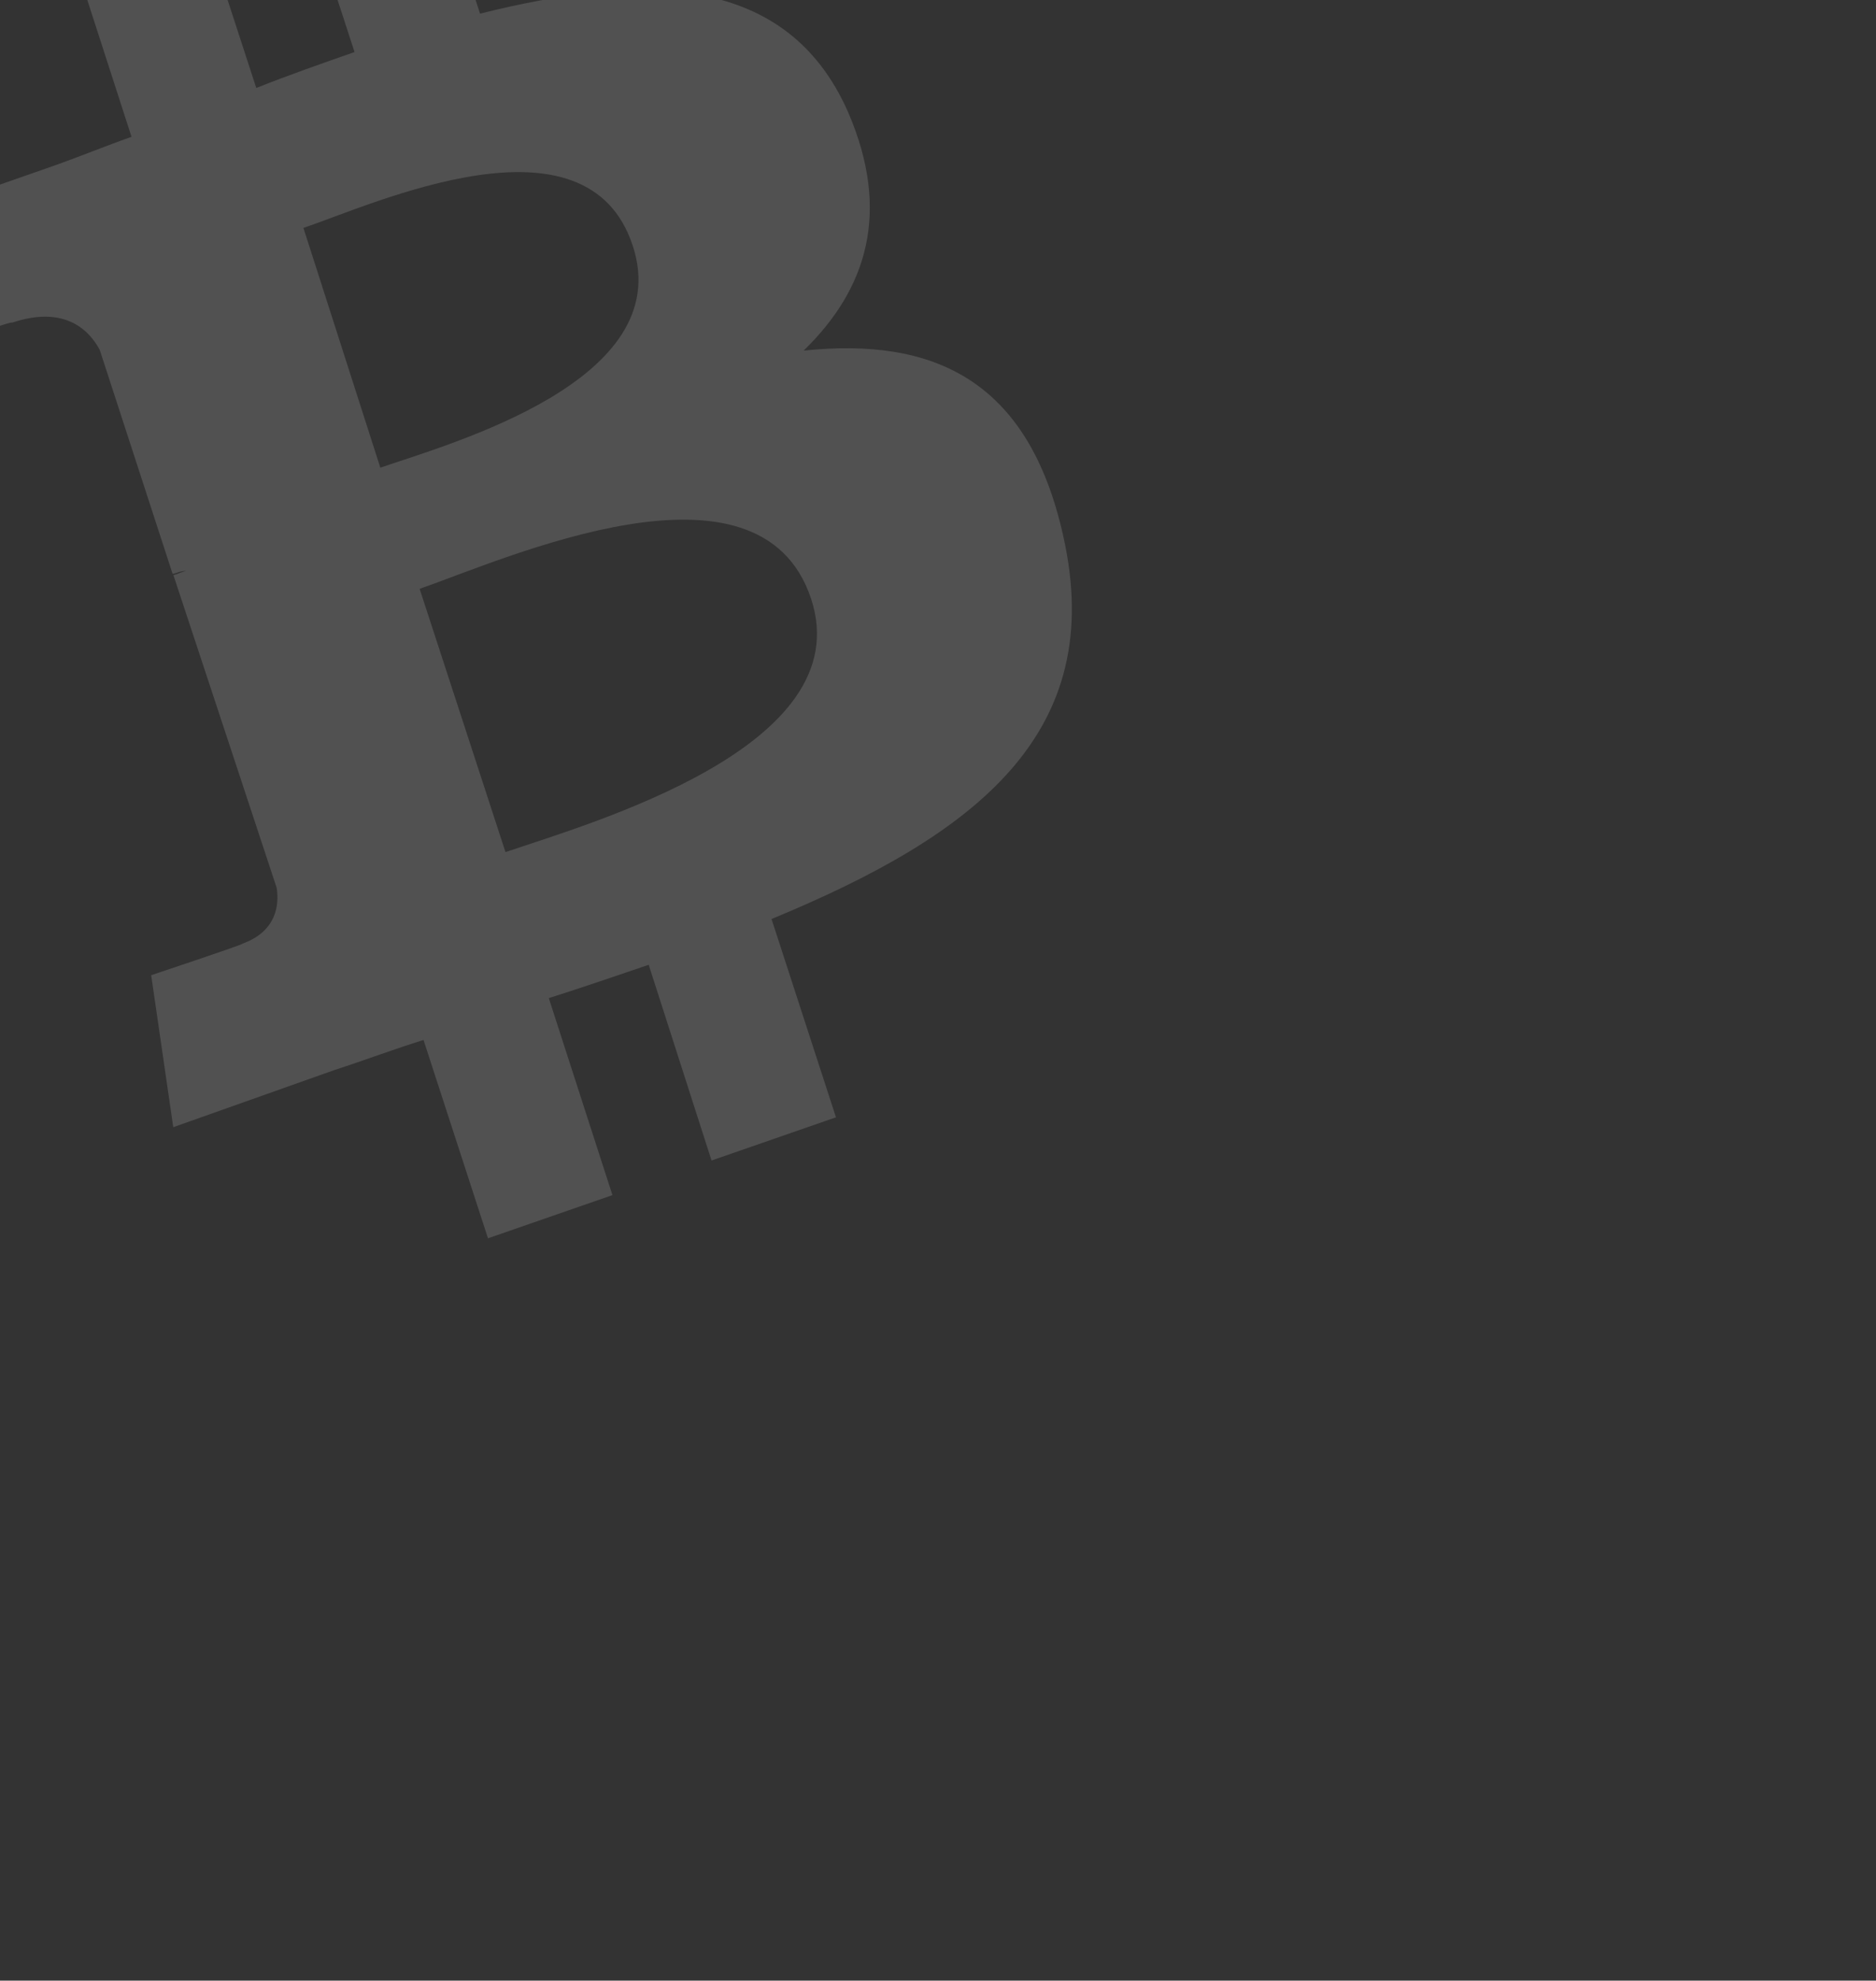 <svg width="361" height="381" viewBox="0 0 361 381" fill="none" xmlns="http://www.w3.org/2000/svg">
  <rect x="0" y="0" width="361" height="381" fill="#333333" stroke="none"/>
  <path transform="translate(-75, -70) scale(0.9)" opacity="0.15" fill-rule="evenodd" clip-rule="evenodd" d="M218.649 130.369C228.033 159.158 179.835 172.528 164.65 177.735L148.207 126.494C163.093 121.474 208.859 100.28 218.649 130.369V130.369ZM256.779 205.822C267.152 237.493 209.305 253.787 191.412 259.906L173.053 203.634C191.238 197.332 245.83 172.563 256.779 205.822ZM185.971 80.701L172.364 38.593L145.76 47.822L159.142 88.904C152.078 91.37 145.014 93.837 138.127 96.587L124.741 55.499L97.845 64.91L111.456 107.024C105.741 109.034 100.21 111.323 94.494 113.333L57.83 126.129L66.631 153.334C66.631 153.334 86.292 146.102 85.879 146.755C96.708 143.102 102.148 147.879 104.655 152.541L120.237 200.425C120.999 200.343 121.889 199.787 123.119 199.791C122.062 200.065 121.471 200.434 120.415 200.709L142.48 267.508C143.055 271.044 142.555 276.804 135.203 279.46C135.669 279.555 115.659 286.216 115.659 286.216L120.38 318.699L154.932 306.452C161.411 304.35 167.707 301.969 173.888 300.055L187.672 342.446L214.277 333.218L200.67 291.11C208.199 288.738 215.263 286.272 222.035 283.988L235.469 325.818L262.073 316.589L248.292 274.204C292.273 256.065 320.107 234.382 310.674 192.394C303.253 158.87 282.844 149.822 255.155 152.719C268.672 139.597 273.922 123.087 264.621 101.642C251.653 72.363 221.39 71.807 185.971 80.701Z" fill="white"/>
</svg>
